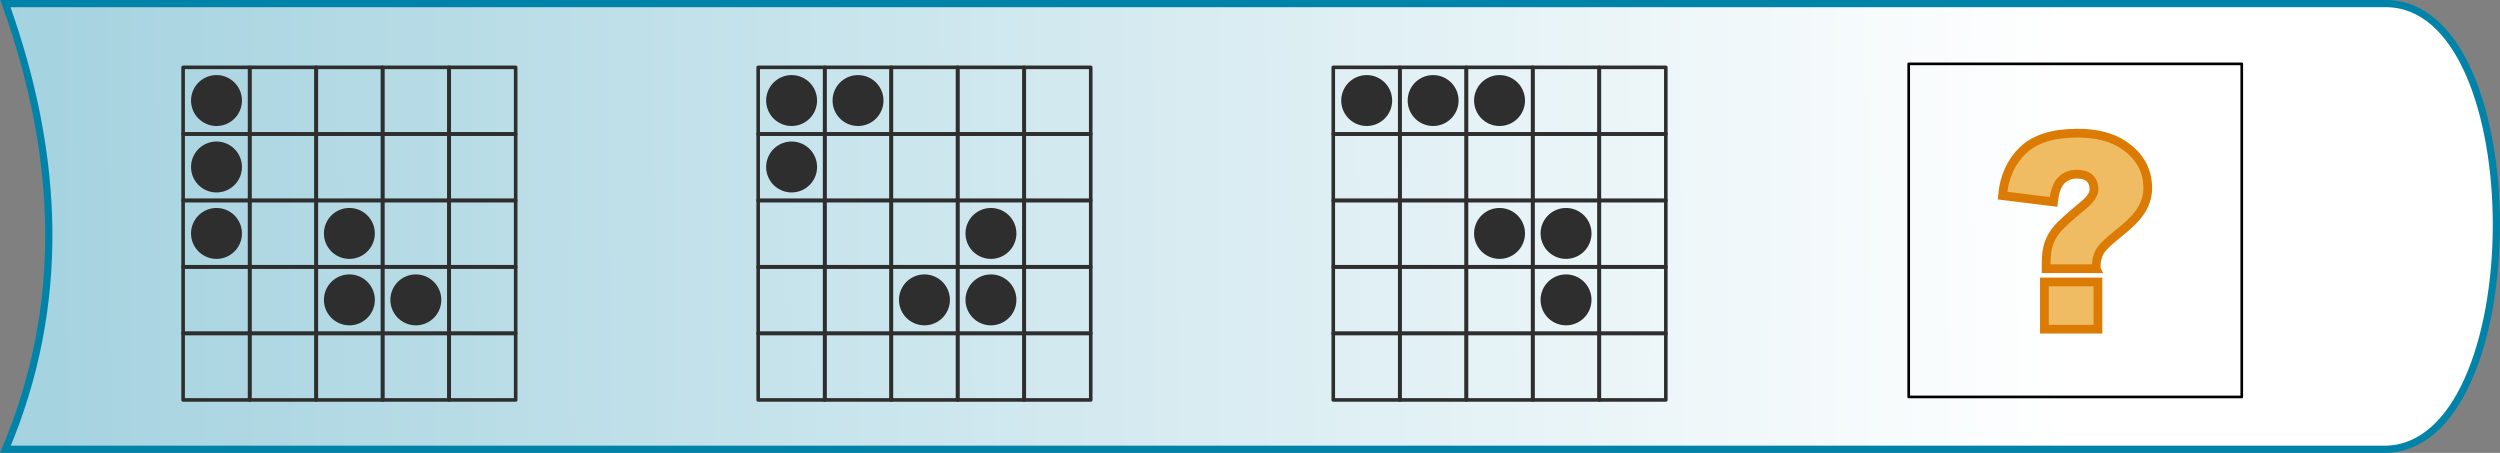 <svg xmlns:rdf="http://www.w3.org/1999/02/22-rdf-syntax-ns#" xmlns="http://www.w3.org/2000/svg" version="1.1" xmlns:cc="http://creativecommons.org/ns#" xmlns:xlink="http://www.w3.org/1999/xlink" viewBox="0 0 347.77 63" xmlns:dc="http://purl.org/dc/elements/1.1/">
 <rect x="0" y="0" width="347.77" height="63" fill="#808080" stroke="none"/>
 <defs>
  <linearGradient id="a" y2="-1078.9" gradientUnits="userSpaceOnUse" x2="-444.85" gradientTransform="translate(-35.985 1107.1)" y1="-1083.3" x1="357.42">
   <stop stop-color="#fff" offset="0"/>
   <stop stop-color="#0182a7" offset="1"/>
  </linearGradient>
 </defs>
 <g transform="translate(-32.938 7.729)">
  <path style="color:#000000;text-indent:0;block-progression:tb;text-decoration-line:none;text-transform:none" d="m33.692-7.229c7.68 21.398 8.411 42.064-0 62l330.91 0c20.667 0 20.871-62 0.204-62z" stroke="#0083a9" fill="url(#a)"/>
  <g transform="translate(14.107 -2.461)">
   <g transform="matrix(1.081 0 0 1.081 144.79 896.48)">
    <rect stroke-linejoin="round" style="color:#000000" rx="0" ry="0" height="42.859" width="42.859" stroke="#000" stroke-linecap="round" y="-825.96" x="129.1" stroke-width=".343" fill="none"/>
    <g fill-opacity=".307" transform="matrix(.564 0 0 .564 92.723 -510.97)" stroke="#00c700" stroke-width="2" fill="#00c700">
     <path d="m107.25-511.76h-11.397v-1.14c-0-1.939 0.22-3.514 0.66-4.724 0.44-1.21 1.095-2.314 1.964-3.314 0.87-1 2.824-2.759 5.863-5.279 1.619-1.32 2.429-2.529 2.429-3.629-0-1.1-0.325-1.954-0.975-2.564-0.65-0.61-1.635-0.915-2.954-0.915-1.42 0-2.594 0.47-3.524 1.41-0.93 0.94-1.525 2.579-1.784 4.919l-11.637-1.44c0.4-4.279 1.954-7.723 4.664-10.332 2.709-2.609 6.863-3.914 12.462-3.914 4.359 0 7.878 0.91 10.557 2.729 3.639 2.459 5.458 5.738 5.458 9.837-0 1.7-0.47 3.339-1.41 4.919-0.94 1.58-2.859 3.509-5.758 5.788-2.019 1.6-3.294 2.884-3.824 3.854-0.53 0.97-0.795 2.234-0.795 3.794zm-11.787 3.029h12.207v10.767h-12.207z" fill-opacity="1" stroke="#db7b03" stroke-width="2" fill="#efbc64"/>
    </g>
   </g>
   <g fill-rule="evenodd" fill="#2e2e2e">
    <path style="color:#000000" d="m80.218 36.447a3.54 3.54 0 0 1 -7.08 0 3.54 3.54 0 1 1 7.08 0z"/>
    <path style="color:#000000" d="m70.974 36.447a3.54 3.54 0 0 1 -7.08 0 3.54 3.54 0 1 1 7.08 0z"/>
    <path style="color:#000000" d="m52.488 27.204a3.54 3.54 0 0 1 -7.08 0 3.54 3.54 0 1 1 7.08 0z"/>
    <path style="color:#000000" d="m52.488 17.961a3.54 3.54 0 0 1 -7.08 0 3.54 3.54 0 1 1 7.08 0z"/>
    <path style="color:#000000" d="m70.974 27.204a3.54 3.54 0 0 1 -7.08 0 3.54 3.54 0 1 1 7.08 0z"/>
   </g>
   <g stroke-linejoin="round" transform="translate(28.284 1009.8)" stroke="#2e2e2e" stroke-linecap="round" stroke-width=".5" fill="none">
    <rect height="9.288" style="color:#000000" rx="0" ry="0" width="9.288" y="-968.72" x="52.992"/>
    <rect style="color:#000000" rx="0" ry="0" height="9.288" width="9.288" y="-968.72" x="34.506"/>
    <rect height="9.288" style="color:#000000" rx="0" ry="0" width="9.288" y="-968.72" x="25.263"/>
    <rect style="color:#000000" rx="0" ry="0" height="9.288" width="9.288" y="-996.45" x="25.263"/>
    <rect height="9.288" style="color:#000000" rx="0" ry="0" width="9.288" y="-996.45" x="43.749"/>
    <rect style="color:#000000" rx="0" ry="0" height="9.288" width="9.288" y="-968.72" x="43.749"/>
    <rect height="9.288" style="color:#000000" rx="0" ry="0" width="9.288" y="-987.2" x="52.992"/>
    <rect style="color:#000000" rx="0" ry="0" height="9.288" width="9.288" y="-977.96" x="16.02"/>
    <rect height="9.288" style="color:#000000" rx="0" ry="0" width="9.288" y="-977.96" x="25.263"/>
    <rect style="color:#000000" rx="0" ry="0" height="9.288" width="9.288" y="-1005.7" x="43.749"/>
    <rect height="9.288" style="color:#000000" rx="0" ry="0" width="9.288" y="-968.72" x="16.02"/>
    <rect style="color:#000000" rx="0" ry="0" height="9.288" width="9.288" y="-977.96" x="43.749"/>
    <rect height="9.288" style="color:#000000" rx="0" ry="0" width="9.288" y="-996.45" x="34.506"/>
    <rect style="color:#000000" rx="0" ry="0" height="9.288" width="9.288" y="-977.96" x="52.992"/>
    <rect height="9.288" style="color:#000000" rx="0" ry="0" width="9.288" y="-977.96" x="34.506"/>
    <rect style="color:#000000" rx="0" ry="0" height="9.288" width="9.288" y="-987.2" x="25.263"/>
    <rect height="9.288" style="color:#000000" rx="0" ry="0" width="9.288" y="-996.45" x="52.992"/>
    <rect style="color:#000000" rx="0" ry="0" height="9.288" width="9.288" y="-987.2" x="16.02"/>
    <rect height="9.288" style="color:#000000" rx="0" ry="0" width="9.288" y="-1005.7" x="34.506"/>
    <rect style="color:#000000" rx="0" ry="0" height="9.288" width="9.288" y="-1005.7" x="25.263"/>
    <rect height="9.288" style="color:#000000" rx="0" ry="0" width="9.288" y="-996.45" x="16.02"/>
    <rect style="color:#000000" rx="0" ry="0" height="9.288" width="9.288" y="-1005.7" x="52.992"/>
    <rect height="9.288" style="color:#000000" rx="0" ry="0" width="9.288" y="-987.2" x="43.749"/>
    <rect style="color:#000000" rx="0" ry="0" height="9.288" width="9.288" y="-987.2" x="34.506"/>
    <rect height="9.288" style="color:#000000" rx="0" ry="0" width="9.288" y="-1005.7" x="16.02"/>
   </g>
   <g fill-rule="evenodd" fill="#2e2e2e">
    <path style="color:#000000" d="m52.488 8.718a3.54 3.54 0 0 1 -7.08 0 3.54 3.54 0 1 1 7.08 0z"/>
    <path style="color:#000000" d="m160.22 36.447a3.54 3.54 0 0 1 -7.08 0 3.54 3.54 0 1 1 7.08 0z"/>
    <path style="color:#000000" d="m150.97 36.447a3.54 3.54 0 0 1 -7.08 0 3.54 3.54 0 1 1 7.08 0z"/>
    <path style="color:#000000" d="m141.73 8.718a3.54 3.54 0 0 1 -7.08 0 3.54 3.54 0 1 1 7.08 0z"/>
    <path style="color:#000000" d="m132.49 17.961a3.54 3.54 0 0 1 -7.08 0 3.54 3.54 0 1 1 7.08 0z"/>
    <path style="color:#000000" d="m160.22 27.204a3.54 3.54 0 0 1 -7.08 0 3.54 3.54 0 1 1 7.08 0z"/>
   </g>
   <g stroke-linejoin="round" transform="translate(108.28 1009.8)" stroke="#2e2e2e" stroke-linecap="round" stroke-width=".5" fill="none">
    <rect style="color:#000000" rx="0" ry="0" height="9.288" width="9.288" y="-968.72" x="52.992"/>
    <rect height="9.288" style="color:#000000" rx="0" ry="0" width="9.288" y="-968.72" x="34.506"/>
    <rect style="color:#000000" rx="0" ry="0" height="9.288" width="9.288" y="-968.72" x="25.263"/>
    <rect height="9.288" style="color:#000000" rx="0" ry="0" width="9.288" y="-996.45" x="25.263"/>
    <rect style="color:#000000" rx="0" ry="0" height="9.288" width="9.288" y="-996.45" x="43.749"/>
    <rect height="9.288" style="color:#000000" rx="0" ry="0" width="9.288" y="-968.72" x="43.749"/>
    <rect style="color:#000000" rx="0" ry="0" height="9.288" width="9.288" y="-987.2" x="52.992"/>
    <rect height="9.288" style="color:#000000" rx="0" ry="0" width="9.288" y="-977.96" x="16.02"/>
    <rect style="color:#000000" rx="0" ry="0" height="9.288" width="9.288" y="-977.96" x="25.263"/>
    <rect height="9.288" style="color:#000000" rx="0" ry="0" width="9.288" y="-1005.7" x="43.749"/>
    <rect style="color:#000000" rx="0" ry="0" height="9.288" width="9.288" y="-968.72" x="16.02"/>
    <rect height="9.288" style="color:#000000" rx="0" ry="0" width="9.288" y="-977.96" x="43.749"/>
    <rect style="color:#000000" rx="0" ry="0" height="9.288" width="9.288" y="-996.45" x="34.506"/>
    <rect height="9.288" style="color:#000000" rx="0" ry="0" width="9.288" y="-977.96" x="52.992"/>
    <rect style="color:#000000" rx="0" ry="0" height="9.288" width="9.288" y="-977.96" x="34.506"/>
    <rect height="9.288" style="color:#000000" rx="0" ry="0" width="9.288" y="-987.2" x="25.263"/>
    <rect style="color:#000000" rx="0" ry="0" height="9.288" width="9.288" y="-996.45" x="52.992"/>
    <rect height="9.288" style="color:#000000" rx="0" ry="0" width="9.288" y="-987.2" x="16.02"/>
    <rect style="color:#000000" rx="0" ry="0" height="9.288" width="9.288" y="-1005.7" x="34.506"/>
    <rect height="9.288" style="color:#000000" rx="0" ry="0" width="9.288" y="-1005.7" x="25.263"/>
    <rect style="color:#000000" rx="0" ry="0" height="9.288" width="9.288" y="-996.45" x="16.02"/>
    <rect height="9.288" style="color:#000000" rx="0" ry="0" width="9.288" y="-1005.7" x="52.992"/>
    <rect style="color:#000000" rx="0" ry="0" height="9.288" width="9.288" y="-987.2" x="43.749"/>
    <rect height="9.288" style="color:#000000" rx="0" ry="0" width="9.288" y="-987.2" x="34.506"/>
    <rect style="color:#000000" rx="0" ry="0" height="9.288" width="9.288" y="-1005.7" x="16.02"/>
   </g>
   <g fill-rule="evenodd" fill="#2e2e2e">
    <path style="color:#000000" d="m132.49 8.718a3.54 3.54 0 0 1 -7.08 0 3.54 3.54 0 1 1 7.08 0z"/>
    <path style="color:#000000" d="m240.22 36.447a3.54 3.54 0 0 1 -7.08 0 3.54 3.54 0 1 1 7.08 0z"/>
    <path style="color:#000000" d="m230.97 8.718a3.54 3.54 0 0 1 -7.08 0 3.54 3.54 0 1 1 7.08 0z"/>
    <path style="color:#000000" d="m221.73 8.718a3.54 3.54 0 0 1 -7.08 0 3.54 3.54 0 1 1 7.08 0z"/>
    <path style="color:#000000" d="m240.22 27.204a3.54 3.54 0 0 1 -7.08 0 3.54 3.54 0 1 1 7.08 0z"/>
    <path style="color:#000000" d="m230.97 27.204a3.54 3.54 0 0 1 -7.08 0 3.54 3.54 0 1 1 7.08 0z"/>
   </g>
   <g stroke-linejoin="round" transform="translate(188.28 1009.8)" stroke="#2e2e2e" stroke-linecap="round" stroke-width=".5" fill="none">
    <rect height="9.288" style="color:#000000" rx="0" ry="0" width="9.288" y="-968.72" x="52.992"/>
    <rect style="color:#000000" rx="0" ry="0" height="9.288" width="9.288" y="-968.72" x="34.506"/>
    <rect height="9.288" style="color:#000000" rx="0" ry="0" width="9.288" y="-968.72" x="25.263"/>
    <rect style="color:#000000" rx="0" ry="0" height="9.288" width="9.288" y="-996.45" x="25.263"/>
    <rect height="9.288" style="color:#000000" rx="0" ry="0" width="9.288" y="-996.45" x="43.749"/>
    <rect style="color:#000000" rx="0" ry="0" height="9.288" width="9.288" y="-968.72" x="43.749"/>
    <rect height="9.288" style="color:#000000" rx="0" ry="0" width="9.288" y="-987.2" x="52.992"/>
    <rect style="color:#000000" rx="0" ry="0" height="9.288" width="9.288" y="-977.96" x="16.02"/>
    <rect height="9.288" style="color:#000000" rx="0" ry="0" width="9.288" y="-977.96" x="25.263"/>
    <rect style="color:#000000" rx="0" ry="0" height="9.288" width="9.288" y="-1005.7" x="43.749"/>
    <rect height="9.288" style="color:#000000" rx="0" ry="0" width="9.288" y="-968.72" x="16.02"/>
    <rect style="color:#000000" rx="0" ry="0" height="9.288" width="9.288" y="-977.96" x="43.749"/>
    <rect height="9.288" style="color:#000000" rx="0" ry="0" width="9.288" y="-996.45" x="34.506"/>
    <rect style="color:#000000" rx="0" ry="0" height="9.288" width="9.288" y="-977.96" x="52.992"/>
    <rect height="9.288" style="color:#000000" rx="0" ry="0" width="9.288" y="-977.96" x="34.506"/>
    <rect style="color:#000000" rx="0" ry="0" height="9.288" width="9.288" y="-987.2" x="25.263"/>
    <rect height="9.288" style="color:#000000" rx="0" ry="0" width="9.288" y="-996.45" x="52.992"/>
    <rect style="color:#000000" rx="0" ry="0" height="9.288" width="9.288" y="-987.2" x="16.02"/>
    <rect height="9.288" style="color:#000000" rx="0" ry="0" width="9.288" y="-1005.7" x="34.506"/>
    <rect style="color:#000000" rx="0" ry="0" height="9.288" width="9.288" y="-1005.7" x="25.263"/>
    <rect height="9.288" style="color:#000000" rx="0" ry="0" width="9.288" y="-996.45" x="16.02"/>
    <rect style="color:#000000" rx="0" ry="0" height="9.288" width="9.288" y="-1005.7" x="52.992"/>
    <rect height="9.288" style="color:#000000" rx="0" ry="0" width="9.288" y="-987.2" x="43.749"/>
    <rect style="color:#000000" rx="0" ry="0" height="9.288" width="9.288" y="-987.2" x="34.506"/>
    <rect height="9.288" style="color:#000000" rx="0" ry="0" width="9.288" y="-1005.7" x="16.02"/>
   </g>
   <path style="color:#000000" fill-rule="evenodd" fill="#2e2e2e" d="m212.49 8.718a3.54 3.54 0 0 1 -7.08 0 3.54 3.54 0 1 1 7.08 0z"/>
  </g>
 </g>
</svg>
